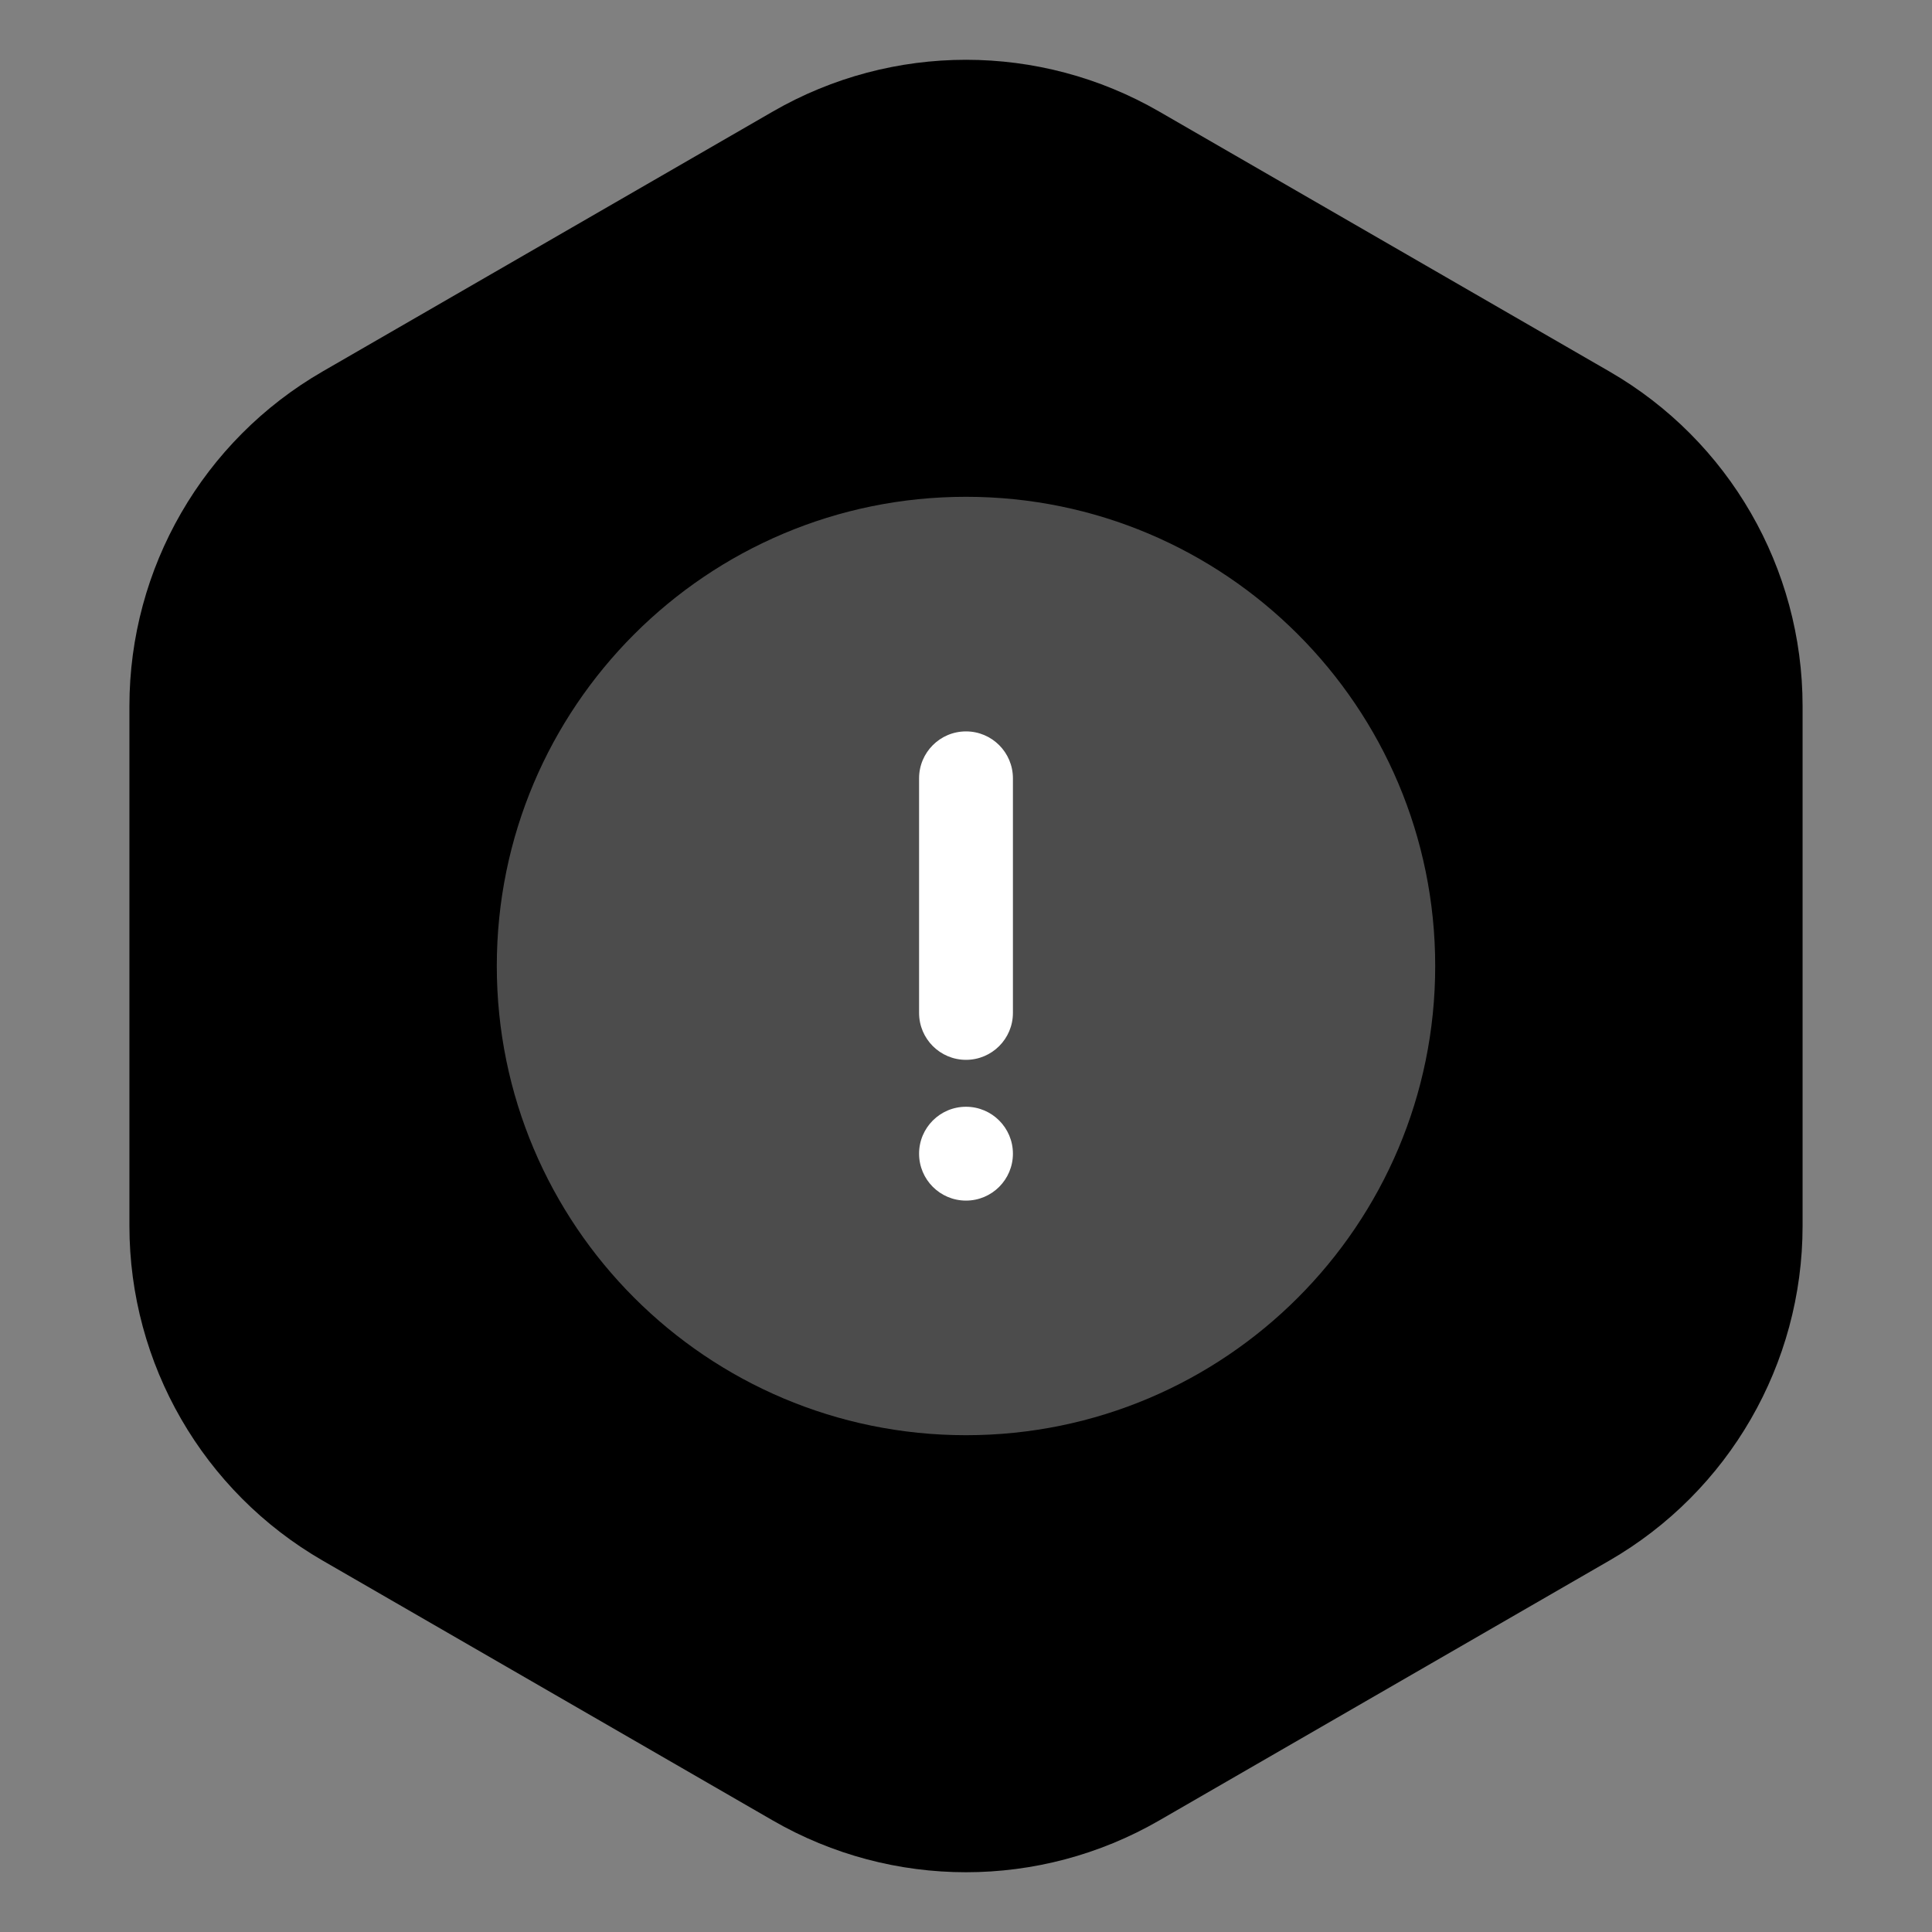<svg width="70" height="70" viewBox="0 0 70 70" fill="none" xmlns="http://www.w3.org/2000/svg">
<rect x="0" y="0" width="70" height="70" fill="#808080" stroke="none"/>
<path d="M28 4.042C32.332 1.541 37.669 1.541 42 4.042L58.311 13.459C62.643 15.96 65.311 20.581 65.311 25.583V44.417C65.311 49.419 62.643 54.041 58.311 56.542L42 65.959C37.669 68.46 32.332 68.46 28 65.959L11.689 56.542C7.358 54.041 4.689 49.419 4.689 44.417V25.583C4.689 20.581 7.358 15.96 11.689 13.459L28 4.042Z" fill="black"/>
<path opacity="0.3" d="M52 35C52 25.611 44.389 18 35 18C25.611 18 18 25.611 18 35C18 44.389 25.611 52 35 52C44.389 52 52 44.389 52 35Z" fill="white"/>
<path d="M33.3 28.2V36.7C33.3 37.639 34.061 38.4 35 38.4C35.939 38.4 36.7 37.639 36.7 36.7V28.2C36.7 27.261 35.939 26.5 35 26.5C34.061 26.5 33.3 27.261 33.3 28.2Z" fill="white"/>
<path d="M35 40.1C34.061 40.1 33.3 40.861 33.3 41.8C33.3 42.739 34.061 43.5 35 43.5C35.939 43.5 36.7 42.739 36.7 41.8C36.7 40.861 35.939 40.1 35 40.1Z" fill="white"/>
</svg>
